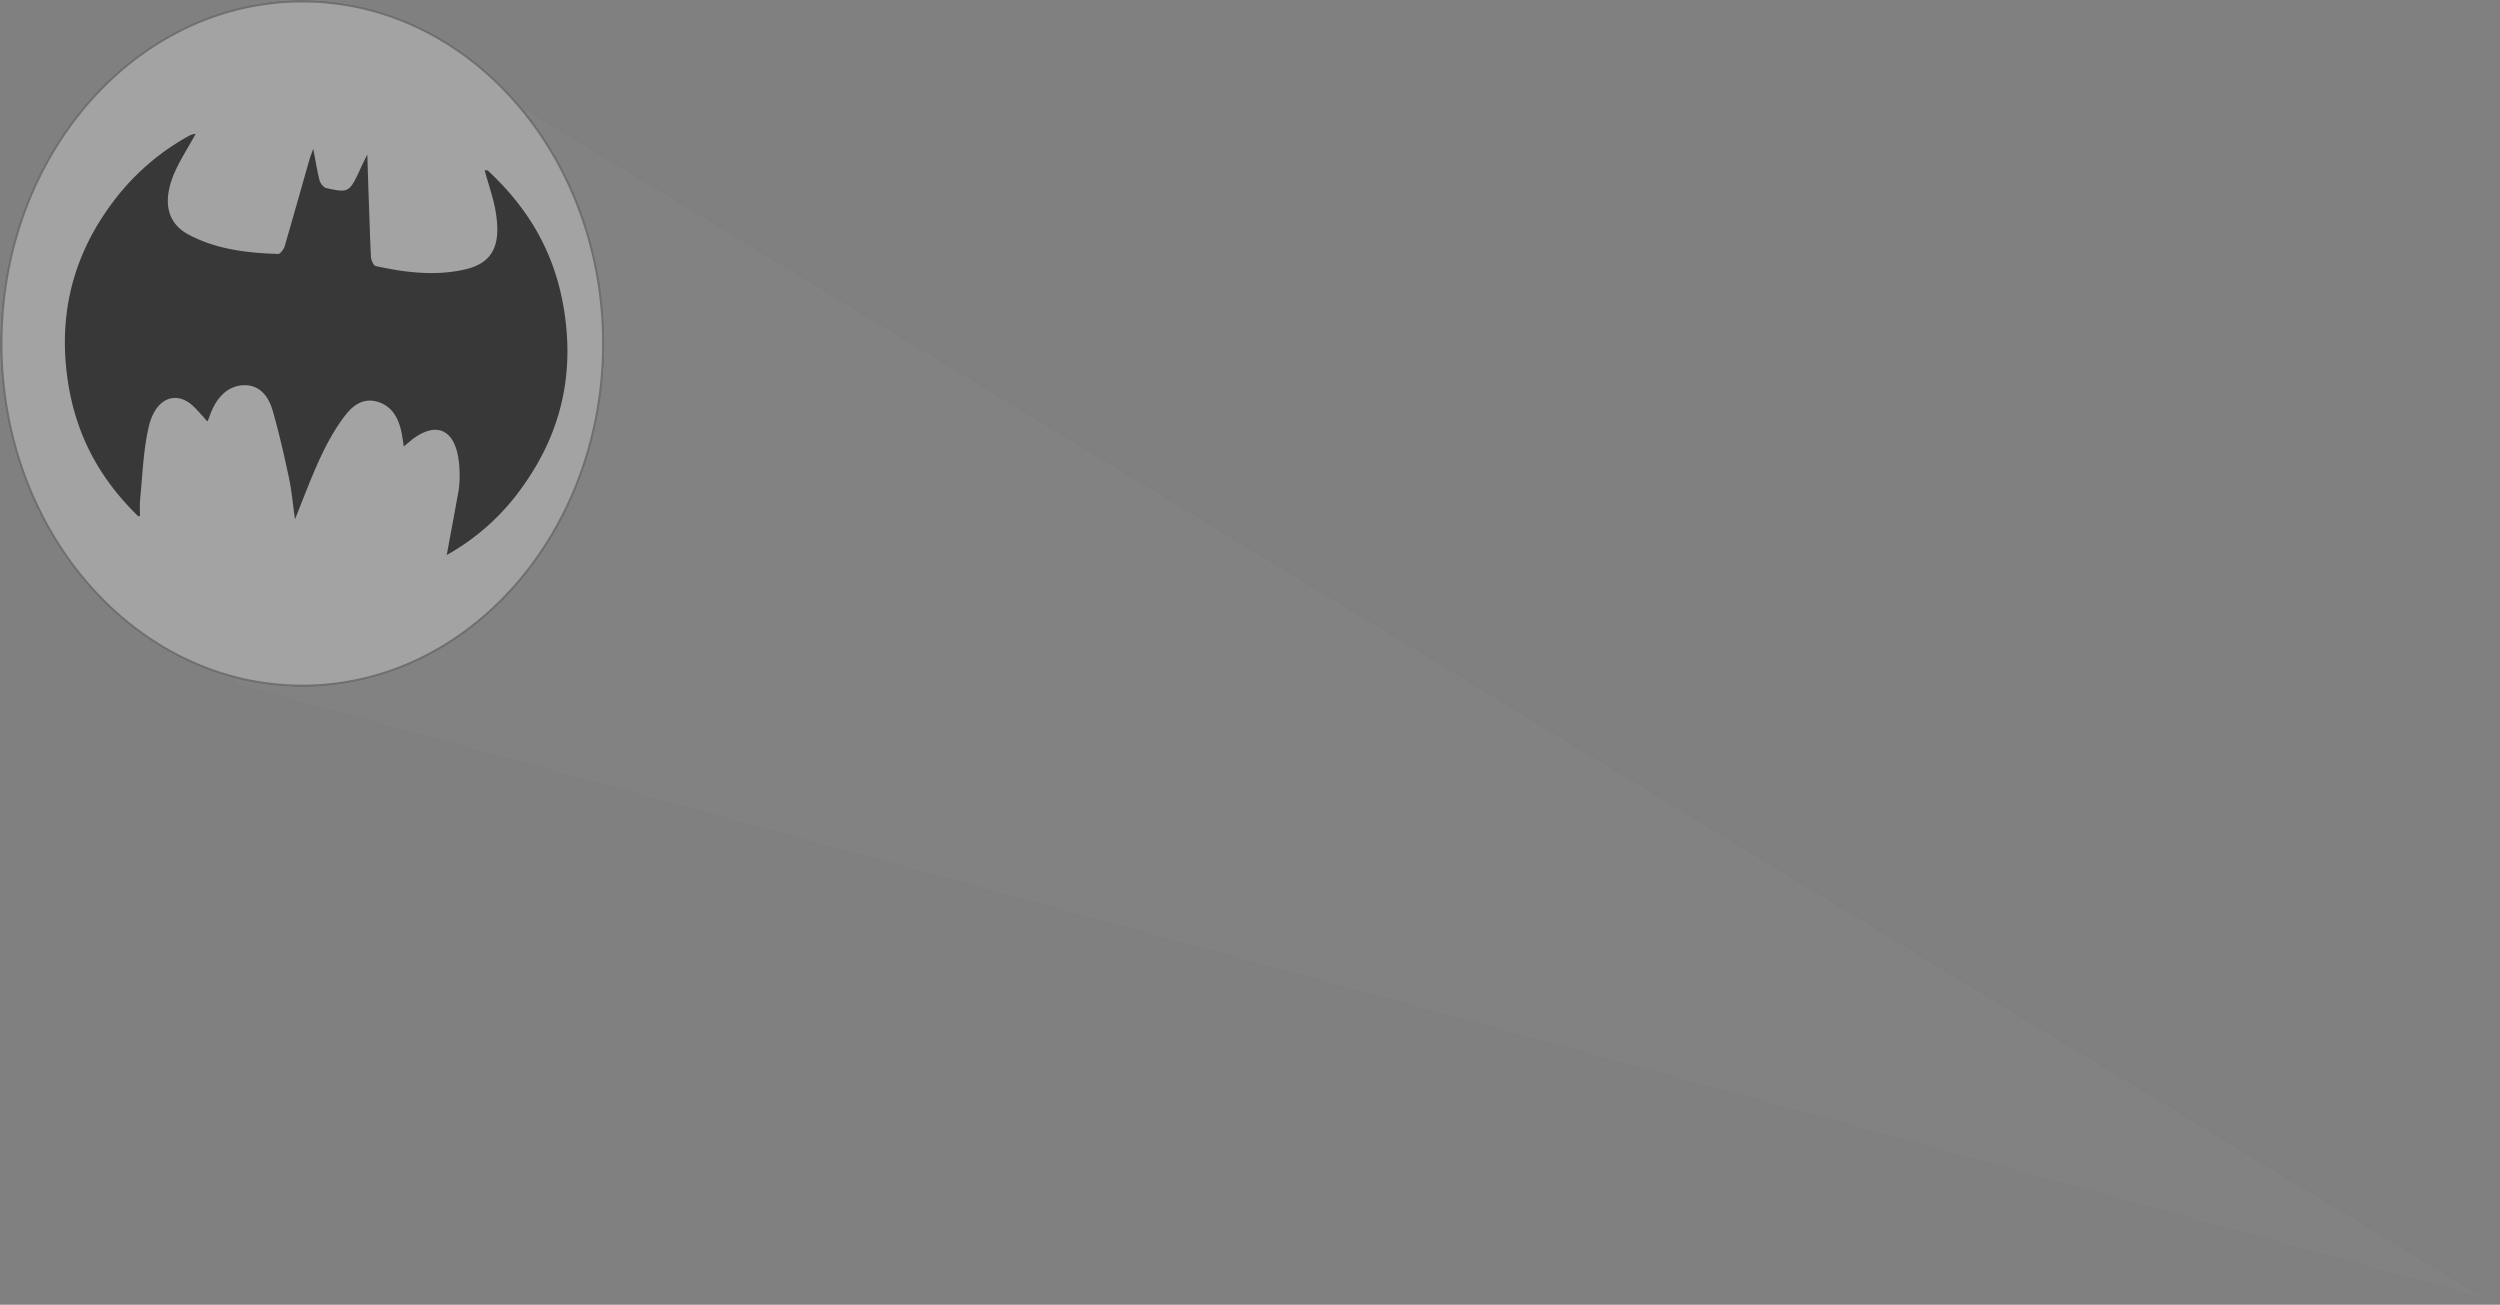 <svg id="Layer_1" data-name="Layer 1" xmlns="http://www.w3.org/2000/svg" viewBox="0 0 1029.7 537.4"><rect x="0" y="0" width="1029.7" height="537.4" fill="#808080" stroke="none"/><g id="Path_26" data-name="Path 26" style="opacity:0.023"><path d="M1026.3,536,95.2,281.8,194,30.9Z" style="fill:#fff"/><path d="M194.2,31.7,95.9,281.4,1023,534.6,194.2,31.7m-.4-1.5,835.9,507.2L94.5,282.1Z" style="fill:#707070"/></g><g id="Ellipse_4" data-name="Ellipse 4"><ellipse cx="124.5" cy="141.5" rx="124.5" ry="141.5" style="fill:#a3a3a3"/><ellipse cx="124.5" cy="141.5" rx="124" ry="141" style="fill:none;stroke:#707070"/></g><path id="Path_6" data-name="Path 6" d="M80.6,55.1c-3,5.5-6,10.1-8.3,15.1C66.6,82.6,68.6,92,78,96.8c11.5,6,24,7.4,36.6,7.8.8,0,2.3-1.9,2.7-3.3,3.5-12.1,6.9-24.2,10.4-36.4.3-.9.7-1.8,1.3-3.6,1,4.9,1.6,9.1,2.6,12.9.4,1.5,1.8,3.1,2.9,3.3,9.4,2,9.4,2,14.6-9.4l2.2-4.5c.2,7.2.4,13,.6,18.8.3,7.8.5,15.7.9,23.5.1,1.4,1.1,3.5,2,3.7,12,2.6,24.2,4.2,36.6,1.4s15.2-11,12.5-25.3c-1.1-5.3-2.8-10.2-4.3-15.6.6.1,1.2,0,1.5.3,16,15,28.4,33.8,31.8,61.3s-4,50.3-18.7,70.2A94.4,94.4,0,0,1,184,228.6c1.7-9.1,3.3-17.8,4.9-26.6a37.7,37.7,0,0,0,.4-6.7c-.1-17.1-8-22.9-19.4-14.4l-3.6,3c-.2-1.5-.4-2.7-.6-4-1.1-7.4-4.1-12.3-9.5-14.2s-10,.1-14.1,5.5c-7.6,9.9-12.5,22.2-17.4,34.6l-3.2,8.1c-.9-6.5-1.4-12-2.5-17.2-2-9.3-4.1-18.6-6.7-27.6-2.1-7.3-6.6-10.9-12.6-10.4s-10.8,5-13.5,13.1a14.2,14.2,0,0,1-.8,1.8c-2-2.3-4-4.6-6.2-6.7-7.2-6.2-15.4-2.6-18,9.2-2.2,9.6-2.5,19.7-3.5,29.6q-.2,3.3,0,6.6l-.7.4c-15.6-15.2-27.2-34.4-29.8-61.8s5.6-50.2,20.7-69.5A97.9,97.9,0,0,1,78.3,55.7,8.6,8.6,0,0,1,80.6,55.1Z" style="fill:#383838"/></svg>
